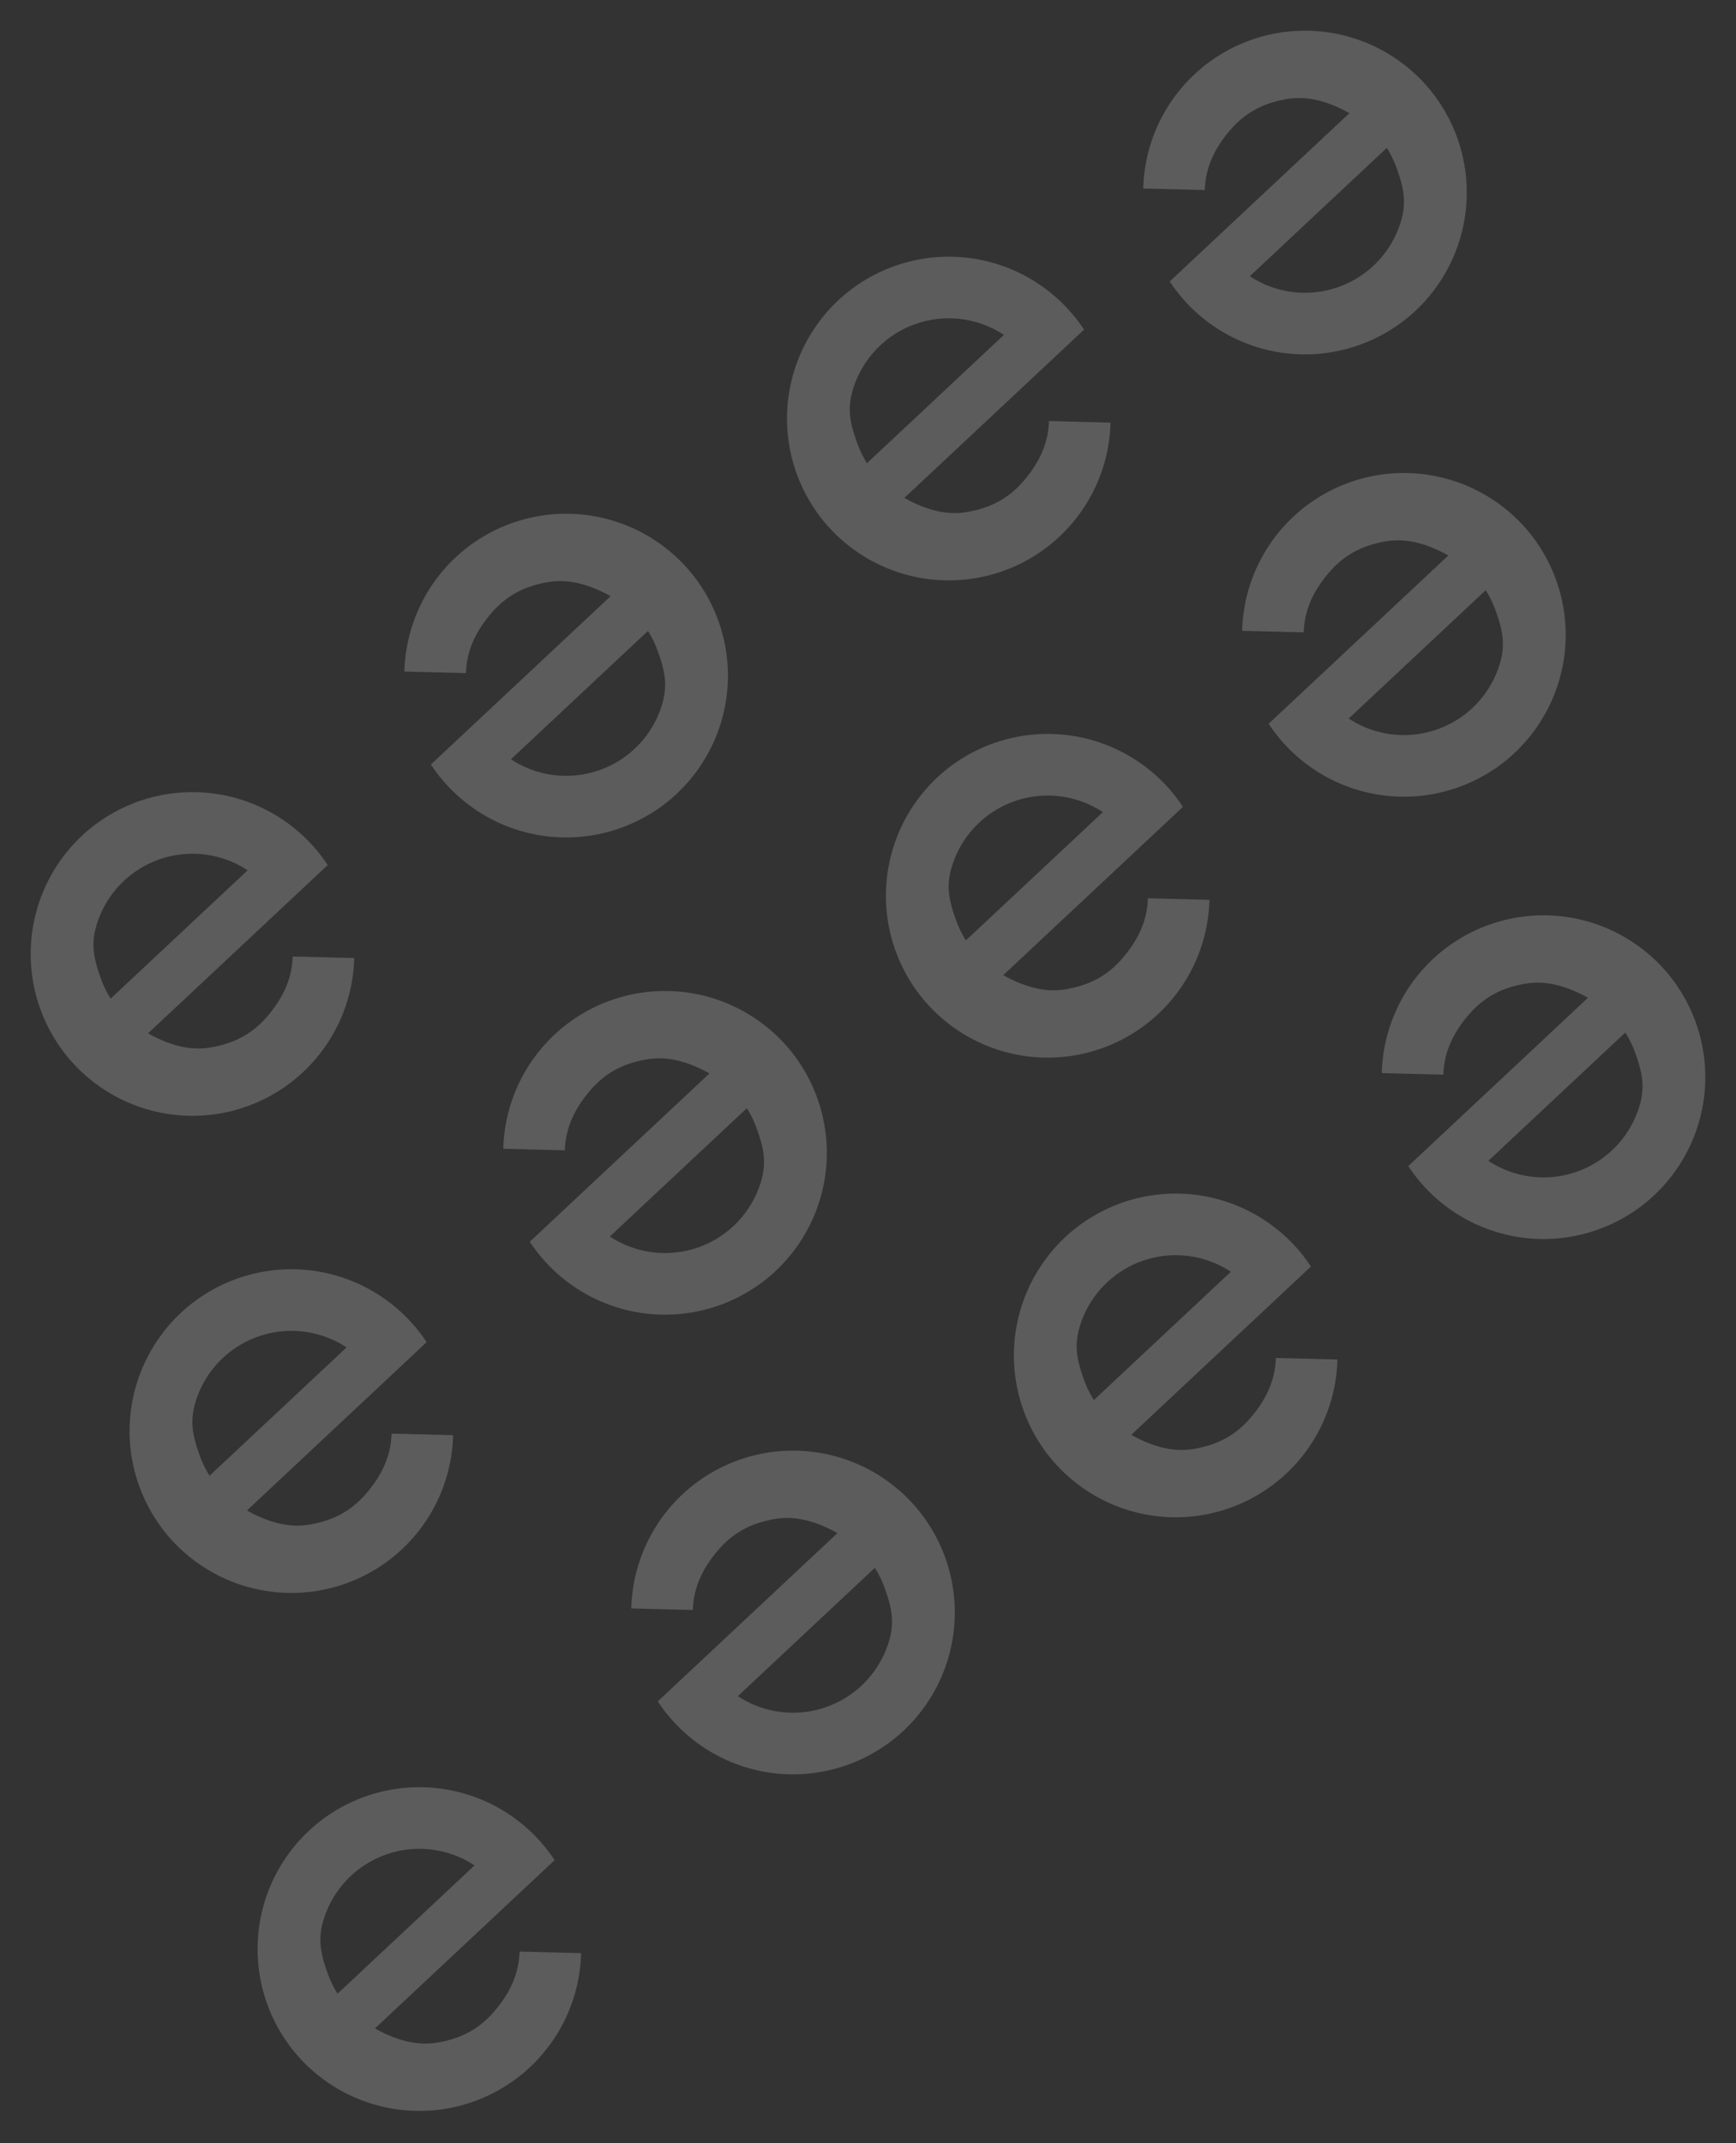 <svg width="410" height="506" fill="none" xmlns="http://www.w3.org/2000/svg"><rect width="100%" height="100%" fill="#333333" stroke="none"/><path fill-rule="evenodd" clip-rule="evenodd" d="M92.651 308.001l.001-.001a38.175 38.175 0 018.108 8.878l-42.434 39.73c2.286 1.274 4.678 2.327 7.144 2.952 2.274.576 4.611.789 6.989.474.171-.022.343-.048.515-.076 2.796-.459 5.296-1.251 7.558-2.476 2.06-1.117 3.923-2.594 5.63-4.509l.187-.211c1.914-2.199 3.48-4.533 4.549-7.061a19.652 19.652 0 001.575-7.233v-.008l3.128.078 5.581.14 5.834.146a38.077 38.077 0 01-.584 5.766 38.197 38.197 0 01-18.023 26.083 38.19 38.19 0 01-13.399 4.899 38.219 38.219 0 01-29.228-7.219 38.216 38.216 0 01-8.339-8.662l.007-.006a38.205 38.205 0 011.28-45.369v.001a38.167 38.167 0 018.61-8.062l-.044.041a38.21 38.21 0 0145.355 1.705zm-43.153 40.404a23.63 23.63 0 01-2.24-4.548c-.893-2.44-1.518-4.516-1.735-6.572-.244-2.305.022-4.586.996-7.329a23.662 23.662 0 0135.329-11.84l-32.35 30.289zm221.774-166.787l.001-.001a38.169 38.169 0 018.108 8.878l-42.434 39.73c2.287 1.274 4.678 2.327 7.145 2.952 2.273.577 4.611.789 6.988.475.172-.023.344-.049.516-.077 2.796-.459 5.296-1.25 7.557-2.476 2.061-1.117 3.924-2.594 5.631-4.509l.186-.211c1.915-2.199 3.48-4.533 4.549-7.06a19.652 19.652 0 001.576-7.234v-.008l3.127.078 5.582.14 5.834.146a38.193 38.193 0 01-2.188 11.821 38.189 38.189 0 01-7.012 12.105l-.184.213a38.19 38.19 0 01-9.223 7.71 38.213 38.213 0 01-25.42 4.957 38.193 38.193 0 01-13.445-4.77 37.998 37.998 0 01-3.762-2.508v.001a38.236 38.236 0 01-8.34-8.662l.008-.006a38.184 38.184 0 01-5.09-10.381 38.214 38.214 0 016.372-34.99l-.003.003a38.164 38.164 0 018.611-8.062l-.047.043a38.204 38.204 0 0145.357 1.703zm-43.152 40.403a23.632 23.632 0 01-2.241-4.547c-.892-2.44-1.517-4.515-1.735-6.572-.244-2.305.023-4.586.996-7.329a23.676 23.676 0 014.457-7.629l.187-.211a23.649 23.649 0 0121.266-7.633 23.684 23.684 0 019.419 3.633l-32.349 30.288zM122.879 430.288l.001-.001a38.169 38.169 0 018.108 8.878l-42.434 39.73c2.286 1.274 4.678 2.327 7.144 2.952 2.274.577 4.611.789 6.989.474.172-.022.343-.048.515-.076 2.796-.459 5.296-1.25 7.558-2.476 2.061-1.117 3.923-2.594 5.63-4.509l.187-.211c1.915-2.199 3.479-4.533 4.549-7.06a19.671 19.671 0 001.575-7.234v-.008l3.128.078 5.581.14 5.834.146a38.064 38.064 0 01-.584 5.766 38.205 38.205 0 01-8.615 18.159l-.185.214a38.19 38.19 0 01-9.223 7.71 38.19 38.19 0 01-13.399 4.899 38.219 38.219 0 01-29.227-7.219 38.214 38.214 0 01-8.34-8.662l.007-.006a38.201 38.201 0 01-6.829-22.773 38.206 38.206 0 018.11-22.597l-.001.002a38.171 38.171 0 018.61-8.062l-.044.042a38.21 38.21 0 0145.356 1.704zm-43.153 40.404a23.63 23.63 0 01-2.24-4.548c-.893-2.44-1.518-4.515-1.735-6.572-.244-2.305.022-4.586.996-7.329a23.66 23.66 0 0135.329-11.84l-32.35 30.289zM301.5 290.139l.001-.001a38.169 38.169 0 018.108 8.878l-42.433 39.73c2.286 1.274 4.677 2.327 7.144 2.952 2.273.576 4.611.788 6.988.474.172-.023.344-.048.516-.076 2.796-.459 5.296-1.251 7.558-2.476 2.06-1.117 3.923-2.594 5.63-4.509l.186-.212c1.915-2.198 3.48-4.533 4.549-7.06a19.651 19.651 0 001.576-7.233v-.008l3.127.078 5.582.14 5.834.146a38.206 38.206 0 01-9.2 23.925l-.184.213a38.147 38.147 0 01-9.223 7.711 38.211 38.211 0 01-12.885 4.811 38.234 38.234 0 01-12.535.146 38.194 38.194 0 01-17.207-7.278 38.231 38.231 0 01-8.34-8.661l.008-.007a38.184 38.184 0 01-5.09-10.38 38.208 38.208 0 016.372-34.991l-.003.003a38.186 38.186 0 018.611-8.062l-.047.044a38.202 38.202 0 0127.355-6.193 38.214 38.214 0 0118.002 7.896zm-43.152 40.403a23.718 23.718 0 01-2.241-4.547c-.892-2.44-1.517-4.516-1.735-6.573-.244-2.304.023-4.585.996-7.329a23.66 23.66 0 0134.236-12.518c.371.216.735.442 1.093.679l-32.349 30.288zM69.29 195.358a38.157 38.157 0 018.109 8.878l-42.434 39.729c2.286 1.274 4.678 2.328 7.145 2.953 2.273.576 4.611.788 6.989.474.171-.023.343-.048.515-.077 2.796-.459 5.296-1.25 7.558-2.476 2.06-1.116 3.923-2.594 5.63-4.508l.186-.212c1.915-2.199 3.48-4.533 4.55-7.06a19.662 19.662 0 001.575-7.234v-.008l3.127.079 5.582.139 5.834.146a38.206 38.206 0 01-44.027 36.806 38.199 38.199 0 01-17.207-7.278v.001a38.211 38.211 0 01-8.34-8.661l.007-.007a38.204 38.204 0 01-4.64-34.593 38.21 38.21 0 015.925-10.78l-.005.005a38.169 38.169 0 018.61-8.062l-.047.045a38.19 38.19 0 0127.356-6.194 38.186 38.186 0 0118.002 7.895zm-43.153 40.403a23.589 23.589 0 01-2.24-4.546c-.892-2.44-1.517-4.516-1.735-6.573-.244-2.305.023-4.586.997-7.329a23.656 23.656 0 0110.168-12.403 23.655 23.655 0 0123.627-.366 24.487 24.487 0 011.533.929l-32.35 30.288zM247.911 68.948h.001a38.165 38.165 0 018.108 8.878l-42.434 39.729c2.287 1.274 4.679 2.327 7.145 2.952 2.274.577 4.612.789 6.989.475.172-.023.344-.049.516-.077 2.795-.459 5.296-1.25 7.557-2.476 2.061-1.117 3.924-2.594 5.631-4.509l.186-.211c1.915-2.199 3.479-4.533 4.549-7.06a19.671 19.671 0 001.575-7.234v-.008l3.128.078 5.581.14 5.835.146a38.225 38.225 0 01-15.294 29.628 38.205 38.205 0 01-45.941-.1l-.001.001a38.21 38.21 0 01-8.339-8.662l.008-.007a38.177 38.177 0 01-5.089-10.38 38.218 38.218 0 01.448-24.213 38.197 38.197 0 015.927-10.78l-.007.006a38.182 38.182 0 018.611-8.062l-.05.046a38.19 38.19 0 0119.302-6.578 38.196 38.196 0 0121.062 4.9 38.13 38.13 0 014.996 3.378zm-43.152 40.403a23.705 23.705 0 01-2.241-4.547c-.892-2.44-1.516-4.515-1.734-6.572-.244-2.305.023-4.586.996-7.33a23.662 23.662 0 014.457-7.627l.186-.212a23.662 23.662 0 0130.685-4l-32.349 30.288zm-71.528 192.687l-.001.001a38.186 38.186 0 01-8.107-8.878l42.434-39.73c-2.287-1.274-4.678-2.327-7.145-2.952-2.274-.576-4.611-.789-6.988-.474-.172.022-.344.048-.516.076-2.796.459-5.296 1.251-7.558 2.476-2.06 1.117-3.923 2.594-5.63 4.509l-.186.212c-1.915 2.198-3.48 4.533-4.549 7.06a19.642 19.642 0 00-1.576 7.233v.008l-3.127-.078-5.582-.14-5.834-.146a38.206 38.206 0 0132.006-36.748 38.194 38.194 0 0129.228 7.22 38.185 38.185 0 018.339 8.661l-.007.006a38.17 38.17 0 015.09 10.381 38.214 38.214 0 01-6.371 34.989l.003-.003a38.19 38.19 0 01-8.614 8.065l.047-.044a38.22 38.22 0 01-27.353 6.192 38.236 38.236 0 01-18.003-7.896zm43.153-40.403a23.644 23.644 0 012.241 4.547c.892 2.44 1.517 4.516 1.735 6.572.244 2.305-.023 4.586-.997 7.329a23.644 23.644 0 01-10.168 12.403 23.636 23.636 0 01-8.812 3.113 23.64 23.64 0 01-16.349-3.676l32.35-30.288zm131.35-81.885l-.001.001a38.169 38.169 0 01-8.108-8.878l42.433-39.73c-2.286-1.274-4.678-2.327-7.144-2.952-2.274-.576-4.612-.789-6.989-.474-.172.022-.344.048-.516.076-2.795.459-5.296 1.251-7.557 2.476-2.061 1.117-3.924 2.594-5.631 4.509l-.186.211c-1.915 2.199-3.479 4.533-4.549 7.06a19.671 19.671 0 00-1.575 7.234v.008l-3.128-.078-5.581-.14-5.835-.146a38.197 38.197 0 012.188-11.82 38.205 38.205 0 0129.818-24.928 38.224 38.224 0 0129.229 7.22v-.001a38.256 38.256 0 018.34 8.662l-.008.007a38.198 38.198 0 014.641 34.593 38.202 38.202 0 01-5.927 10.781l.005-.005a38.175 38.175 0 01-8.607 8.059l.048-.045a38.217 38.217 0 01-27.358 6.195 38.198 38.198 0 01-18.002-7.895zm43.152-40.403a23.718 23.718 0 012.241 4.547c.892 2.44 1.516 4.516 1.734 6.572.244 2.305-.023 4.586-.996 7.329a23.665 23.665 0 01-4.457 7.629c-.061.071-.124.141-.186.211a23.659 23.659 0 01-21.267 7.633 23.64 23.64 0 01-9.418-3.633l32.349-30.288zM163.46 410.557l-.001.001a38.149 38.149 0 01-8.108-8.878l42.434-39.73c-2.286-1.273-4.678-2.327-7.144-2.952-2.274-.576-4.612-.788-6.989-.474a15.29 15.29 0 00-.516.077c-2.795.459-5.296 1.25-7.557 2.476-2.061 1.116-3.924 2.594-5.63 4.509-.063.069-.125.14-.187.211-1.915 2.199-3.479 4.533-4.549 7.06a19.671 19.671 0 00-1.575 7.234v.008l-3.128-.079-5.581-.139-5.834-.146c.048-1.945.245-3.872.584-5.767a38.226 38.226 0 0114.709-23.861 38.213 38.213 0 0128.733-7.178 38.204 38.204 0 0117.207 7.277h.001a38.205 38.205 0 018.339 8.661l-.007.007a38.184 38.184 0 015.089 10.38 38.224 38.224 0 01-.448 24.213 38.21 38.21 0 01-5.922 10.776l.003-.003a38.19 38.19 0 01-8.614 8.065l.046-.043a38.197 38.197 0 01-27.352 6.191 38.178 38.178 0 01-18.003-7.896zm43.153-40.403a23.718 23.718 0 012.241 4.547c.892 2.44 1.516 4.516 1.734 6.573.244 2.305-.023 4.586-.996 7.329a23.66 23.66 0 01-4.457 7.628l-.186.212a23.659 23.659 0 01-29.153 4.929 24.564 24.564 0 01-1.533-.929l32.35-30.289zm134.097-85.978l-.001.001a38.169 38.169 0 01-8.108-8.878l42.434-39.73c-2.286-1.274-4.678-2.327-7.145-2.952-2.274-.577-4.611-.789-6.988-.475-.172.023-.344.049-.516.077-2.796.459-5.296 1.25-7.558 2.476-2.06 1.117-3.923 2.594-5.63 4.509l-.186.211c-1.915 2.199-3.48 4.533-4.549 7.06a19.652 19.652 0 00-1.576 7.234v.008l-3.127-.078-5.582-.14-5.834-.146a38.193 38.193 0 012.188-11.821 38.189 38.189 0 017.012-12.105l.184-.213a38.19 38.19 0 019.223-7.71 38.213 38.213 0 0125.42-4.957 38.193 38.193 0 0117.207 7.278l.001-.001a38.21 38.21 0 018.339 8.662l-.007.007a38.214 38.214 0 01-1.286 45.374l.005-.005a38.181 38.181 0 01-8.608 8.059l.048-.045a38.204 38.204 0 01-45.36-1.7zm43.153-40.403a23.699 23.699 0 012.24 4.547c.892 2.44 1.517 4.515 1.735 6.572.244 2.305-.023 4.586-.997 7.329a23.64 23.64 0 01-4.456 7.628l-.187.212a23.656 23.656 0 01-30.685 4l32.35-30.288zm-273.987-54.405v.001a38.169 38.169 0 01-8.108-8.878l42.433-39.73c-2.286-1.274-4.678-2.327-7.145-2.952-2.274-.576-4.611-.789-6.988-.474-.172.022-.344.048-.516.076-2.796.459-5.296 1.251-7.558 2.476-2.06 1.117-3.923 2.594-5.63 4.509l-.186.212c-1.915 2.198-3.48 4.533-4.549 7.06a19.642 19.642 0 00-1.576 7.233v.008l-3.127-.078-5.582-.14-5.834-.146a38.206 38.206 0 0132.006-36.748 38.204 38.204 0 0129.228 7.22h.001a38.205 38.205 0 018.339 8.661l-.007.007a38.221 38.221 0 014.641 34.593 38.213 38.213 0 01-5.927 10.781l.007-.006a38.209 38.209 0 01-8.611 8.062l.049-.046a38.22 38.22 0 01-27.358 6.195 38.236 38.236 0 01-18.002-7.896zm43.153-40.402a23.625 23.625 0 012.24 4.546c.892 2.44 1.517 4.516 1.735 6.573.244 2.304-.023 4.585-.997 7.329a23.64 23.64 0 01-10.168 12.403 23.675 23.675 0 01-15.741 3.069 23.64 23.64 0 01-9.419-3.632l32.35-30.288zm131.344-73.641l-.001.001a38.19 38.19 0 01-8.109-8.878l42.434-39.73c-2.286-1.274-4.677-2.327-7.144-2.952-2.273-.576-4.611-.789-6.988-.474-.172.022-.344.048-.516.076-2.796.46-5.296 1.25-7.557 2.476-2.061 1.117-3.924 2.594-5.631 4.51l-.186.21c-1.915 2.2-3.48 4.534-4.549 7.06a19.65 19.65 0 00-1.576 7.234v.008l-3.127-.078-5.582-.14-5.834-.146a38.205 38.205 0 019.2-23.925l.184-.214a38.177 38.177 0 019.223-7.71 38.206 38.206 0 0142.627 2.32 38.208 38.208 0 018.339 8.662l-.007.007a38.184 38.184 0 015.09 10.38 38.212 38.212 0 01-6.372 34.99h.001a38.17 38.17 0 01-8.608 8.058l.046-.042a38.2 38.2 0 01-27.355 6.193 38.214 38.214 0 01-18.002-7.896zm43.152-40.403a23.679 23.679 0 012.241 4.547c.892 2.44 1.517 4.516 1.735 6.573.244 2.304-.023 4.585-.996 7.329a23.663 23.663 0 01-35.329 11.84l32.349-30.289z" fill="#fff" fill-opacity=".2"/></svg>